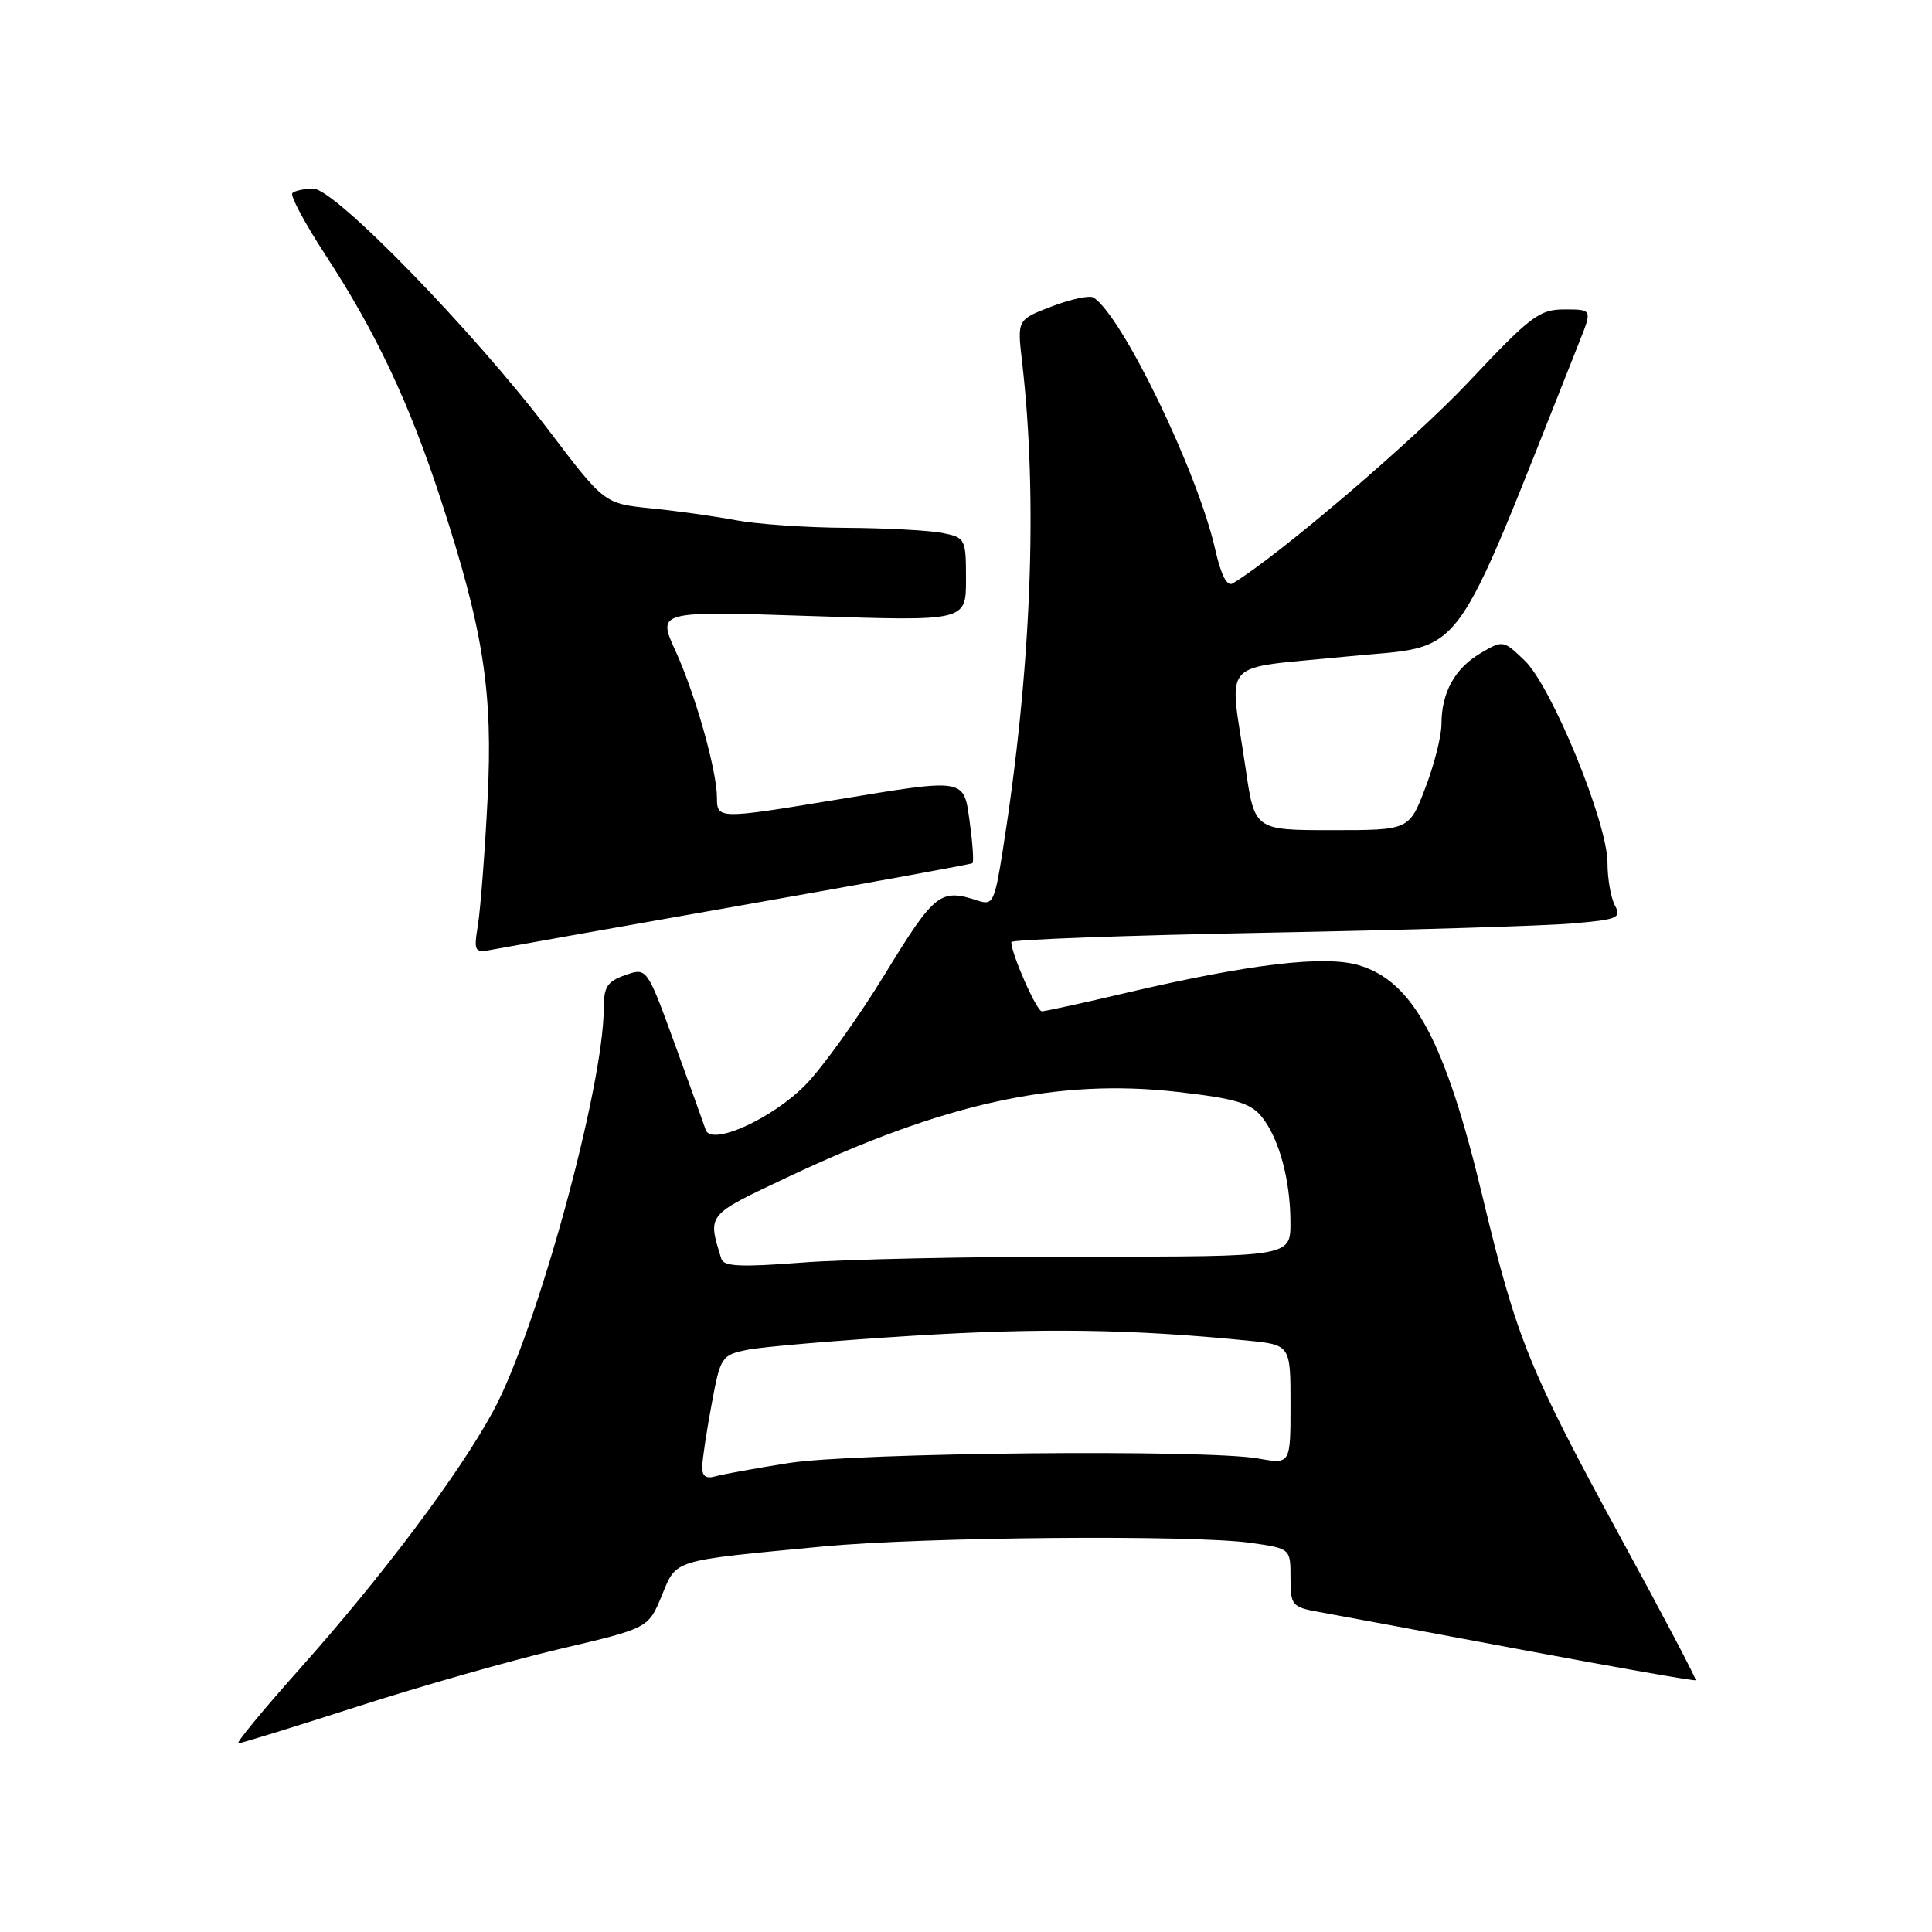 <?xml version="1.0" encoding="UTF-8" standalone="no"?>
<!DOCTYPE svg PUBLIC "-//W3C//DTD SVG 1.1//EN" "http://www.w3.org/Graphics/SVG/1.1/DTD/svg11.dtd" >
<svg xmlns="http://www.w3.org/2000/svg" xmlns:xlink="http://www.w3.org/1999/xlink" version="1.1" viewBox="0 0 256 256">
 <g >
 <path fill="currentColor"
d=" M 47.38 226.12 C 55.69 223.44 67.77 220.00 74.20 218.49 C 85.91 215.74 85.91 215.74 87.68 211.45 C 89.70 206.57 88.79 206.85 109.00 204.92 C 122.32 203.65 158.06 203.34 165.75 204.44 C 171.00 205.19 171.00 205.19 171.00 209.05 C 171.00 212.72 171.18 212.94 174.75 213.59 C 176.81 213.96 188.84 216.20 201.48 218.57 C 214.12 220.94 224.56 222.77 224.69 222.64 C 224.82 222.52 220.40 214.11 214.86 203.96 C 202.59 181.44 200.99 177.49 196.45 158.59 C 191.51 137.97 187.29 130.07 180.07 127.90 C 175.52 126.54 165.61 127.72 149.16 131.57 C 143.48 132.91 138.47 134.00 138.05 134.00 C 137.36 134.00 134.00 126.38 134.00 124.83 C 134.00 124.50 149.19 123.94 167.75 123.59 C 186.31 123.24 204.53 122.69 208.23 122.37 C 214.37 121.85 214.88 121.64 213.98 119.97 C 213.44 118.96 213.00 116.41 213.00 114.32 C 213.01 109.04 205.60 90.95 202.03 87.53 C 199.20 84.81 199.14 84.80 196.17 86.56 C 192.76 88.57 191.00 91.78 191.00 95.96 C 191.00 97.53 190.04 101.34 188.86 104.41 C 186.72 110.00 186.72 110.00 176.48 110.00 C 166.24 110.00 166.24 110.00 165.04 101.75 C 162.88 86.93 161.25 88.73 178.35 87.00 C 194.60 85.36 191.87 89.04 209.29 45.25 C 210.98 41.00 210.98 41.00 207.31 41.00 C 203.97 41.00 202.84 41.85 194.57 50.64 C 187.32 58.34 169.51 73.55 163.35 77.30 C 162.58 77.76 161.80 76.24 161.01 72.75 C 158.67 62.45 148.65 41.76 144.88 39.42 C 144.37 39.11 141.89 39.64 139.37 40.60 C 134.78 42.36 134.78 42.36 135.43 47.93 C 137.55 66.29 136.66 88.69 132.86 112.77 C 131.79 119.51 131.55 119.99 129.60 119.35 C 124.60 117.70 123.88 118.27 117.30 129.00 C 113.77 134.78 109.02 141.40 106.76 143.72 C 102.36 148.23 94.23 151.91 93.51 149.71 C 93.29 149.04 91.45 143.93 89.42 138.35 C 85.72 128.20 85.72 128.20 82.86 129.20 C 80.48 130.03 80.00 130.76 80.00 133.56 C 80.00 143.98 71.11 176.38 65.34 187.00 C 60.80 195.36 50.62 208.91 39.61 221.25 C 34.83 226.61 31.22 231.00 31.58 231.00 C 31.95 231.00 39.06 228.80 47.38 226.12 Z  M 98.50 119.92 C 115.00 117.01 128.66 114.52 128.85 114.38 C 129.05 114.24 128.89 111.85 128.51 109.06 C 127.68 103.01 128.21 103.10 110.50 106.02 C 95.24 108.54 95.00 108.53 95.00 105.71 C 95.00 102.13 92.15 92.03 89.50 86.23 C 87.09 80.95 87.09 80.95 107.54 81.63 C 128.00 82.31 128.00 82.31 128.00 76.78 C 128.00 71.39 127.92 71.23 124.87 70.62 C 123.16 70.28 117.42 69.97 112.12 69.94 C 106.83 69.91 100.25 69.45 97.50 68.93 C 94.75 68.41 89.71 67.70 86.29 67.36 C 80.08 66.73 80.08 66.73 72.79 57.13 C 62.76 43.90 44.36 25.00 41.53 25.00 C 40.32 25.00 39.07 25.26 38.74 25.59 C 38.42 25.91 40.41 29.62 43.16 33.84 C 49.80 44.00 54.23 53.40 58.37 66.07 C 64.07 83.51 65.35 91.67 64.60 106.00 C 64.25 112.88 63.68 120.26 63.35 122.40 C 62.75 126.26 62.78 126.29 65.62 125.76 C 67.21 125.46 82.00 122.83 98.50 119.92 Z  M 93.05 194.32 C 93.07 193.32 93.64 189.59 94.30 186.04 C 95.46 179.78 95.61 179.56 99.00 178.86 C 100.93 178.46 110.83 177.62 121.00 176.99 C 137.95 175.94 149.96 176.11 165.25 177.63 C 171.00 178.20 171.00 178.20 171.00 186.11 C 171.00 194.02 171.00 194.02 166.75 193.26 C 159.81 192.02 113.37 192.47 104.50 193.86 C 100.10 194.56 95.71 195.35 94.75 195.63 C 93.53 195.98 93.01 195.58 93.05 194.32 Z  M 95.58 166.80 C 93.75 160.84 93.55 161.09 104.32 156.00 C 125.22 146.12 140.15 142.86 156.10 144.69 C 163.69 145.56 165.71 146.16 167.17 147.96 C 169.48 150.81 170.99 156.35 170.99 162.01 C 171.00 166.52 171.00 166.52 143.75 166.51 C 128.76 166.50 111.88 166.86 106.24 167.30 C 98.16 167.92 95.89 167.82 95.58 166.80 Z "/>
</g>
</svg>